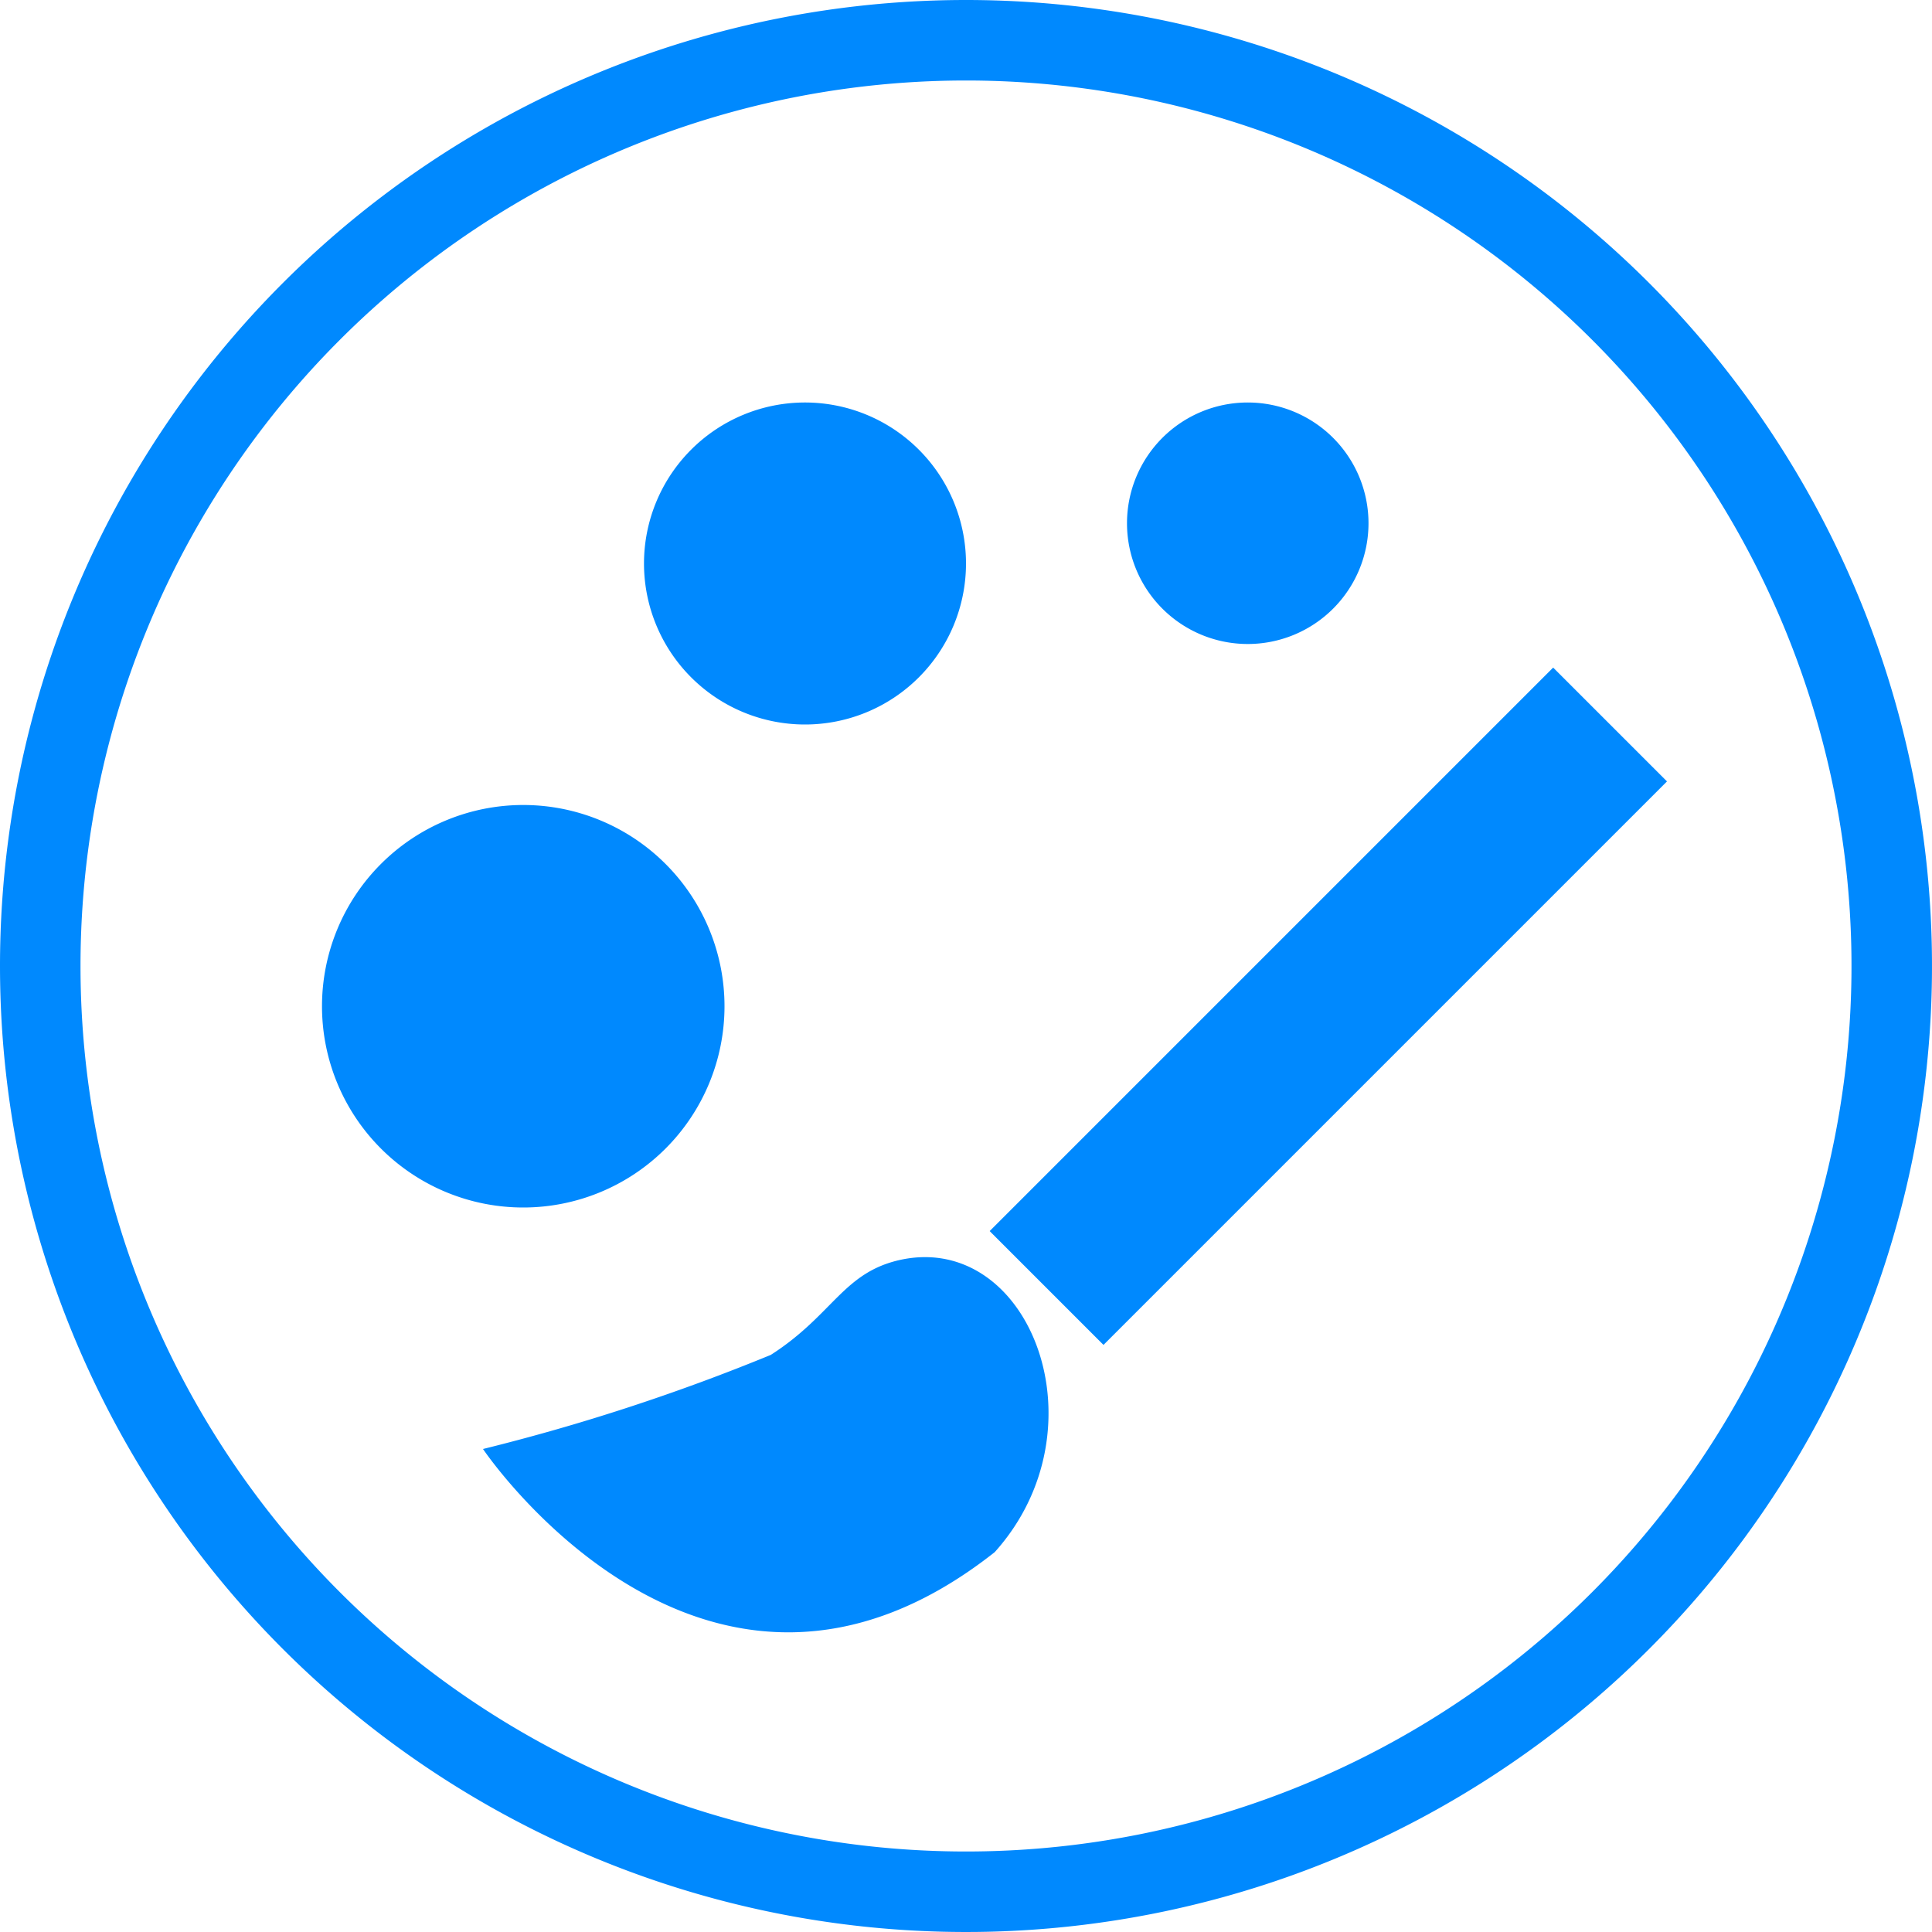 <svg xmlns="http://www.w3.org/2000/svg" width="24" height="24" viewBox="0 0 24 24">
<defs>
    <style>
      .cls-1 {
        fill: #0089fe;
        fill-rule: evenodd;
      }
    </style>
  </defs>
  <path id="选色_高亮" data-name="选色 高亮" class="cls-1" d="M976,791a12,12,0,1,1-12,12A12,12,0,0,1,976,791Zm0,1a11,11,0,1,1-11,11A11,11,0,0,1,976,792Zm-0.8,14.647c1.6-.33,2.535,2.1,1.157,3.634C972.765,813.116,970,809,970,809a25.482,25.482,0,0,0,3.575-1.169C974.355,807.331,974.473,806.8,975.2,806.647Zm2.508,1.06-1.414-1.414,7-7,1.414,1.414ZM979.5,796a1.5,1.5,0,1,1-1.5,1.5A1.5,1.5,0,0,1,979.5,796Zm-5.5,0a2,2,0,1,1-2,2A2,2,0,0,1,974,796Zm-3.5,5a2.5,2.5,0,1,1-2.5,2.5A2.5,2.5,0,0,1,970.5,801Z" transform="translate(-964 -791)"/>
</svg>
